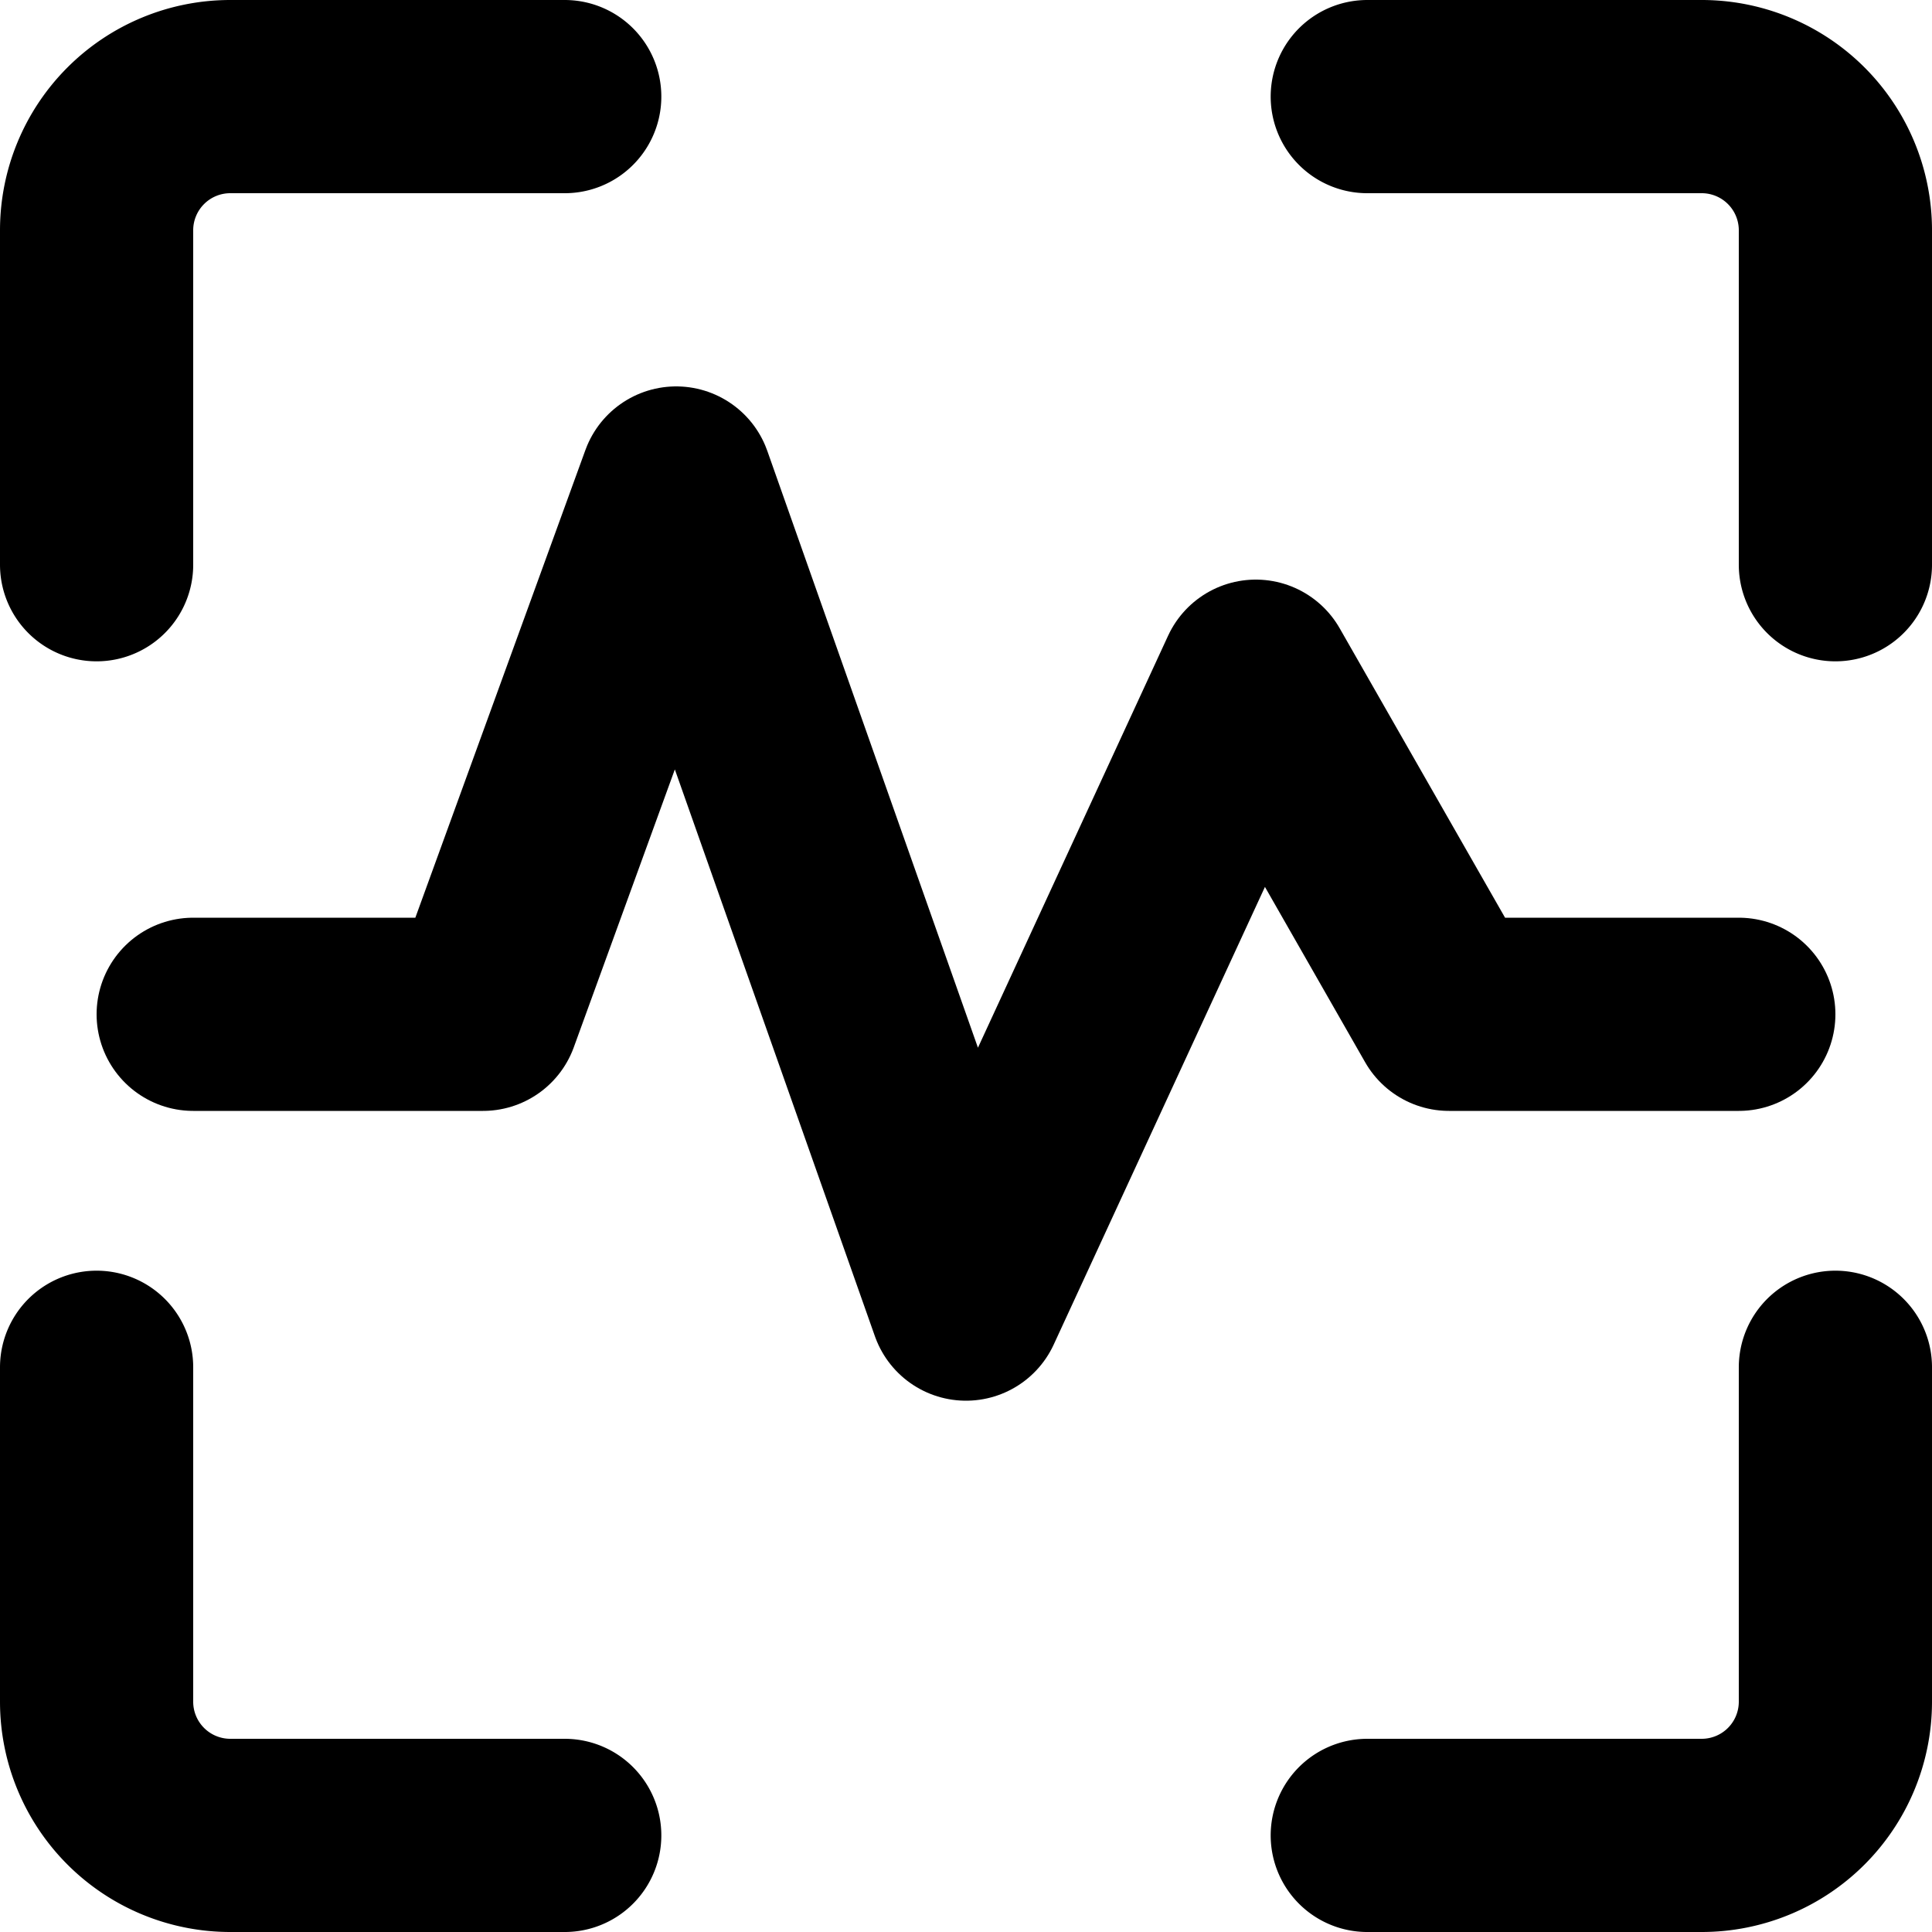 <svg viewBox="0 0 140 140" xmlns="http://www.w3.org/2000/svg"><g transform="matrix(14,0,0,14,0,0)"><path d="M.5,2.923V1.192A.692.692,0,0,1,1.192.5H2.923" fill="none" stroke="currentColor" stroke-linecap="round" stroke-linejoin="round"></path><path d="M9.5,2.923V1.192A.692.692,0,0,0,8.808.5H7.077" fill="none" stroke="currentColor" stroke-linecap="round" stroke-linejoin="round"></path><path d="M.5,7.077V8.808a.692.692,0,0,0,.692.692H2.923" fill="none" stroke="currentColor" stroke-linecap="round" stroke-linejoin="round"></path><path d="M9.5,7.077V8.808a.692.692,0,0,1-.692.692H7.077" fill="none" stroke="currentColor" stroke-linecap="round" stroke-linejoin="round"></path><path d="M1 5.25L2.5 5.25 3.5 2.5 5 6.75 6.5 3.5 7.5 5.25 9 5.25" fill="none" stroke="currentColor" stroke-linecap="round" stroke-linejoin="round"></path></g></svg>